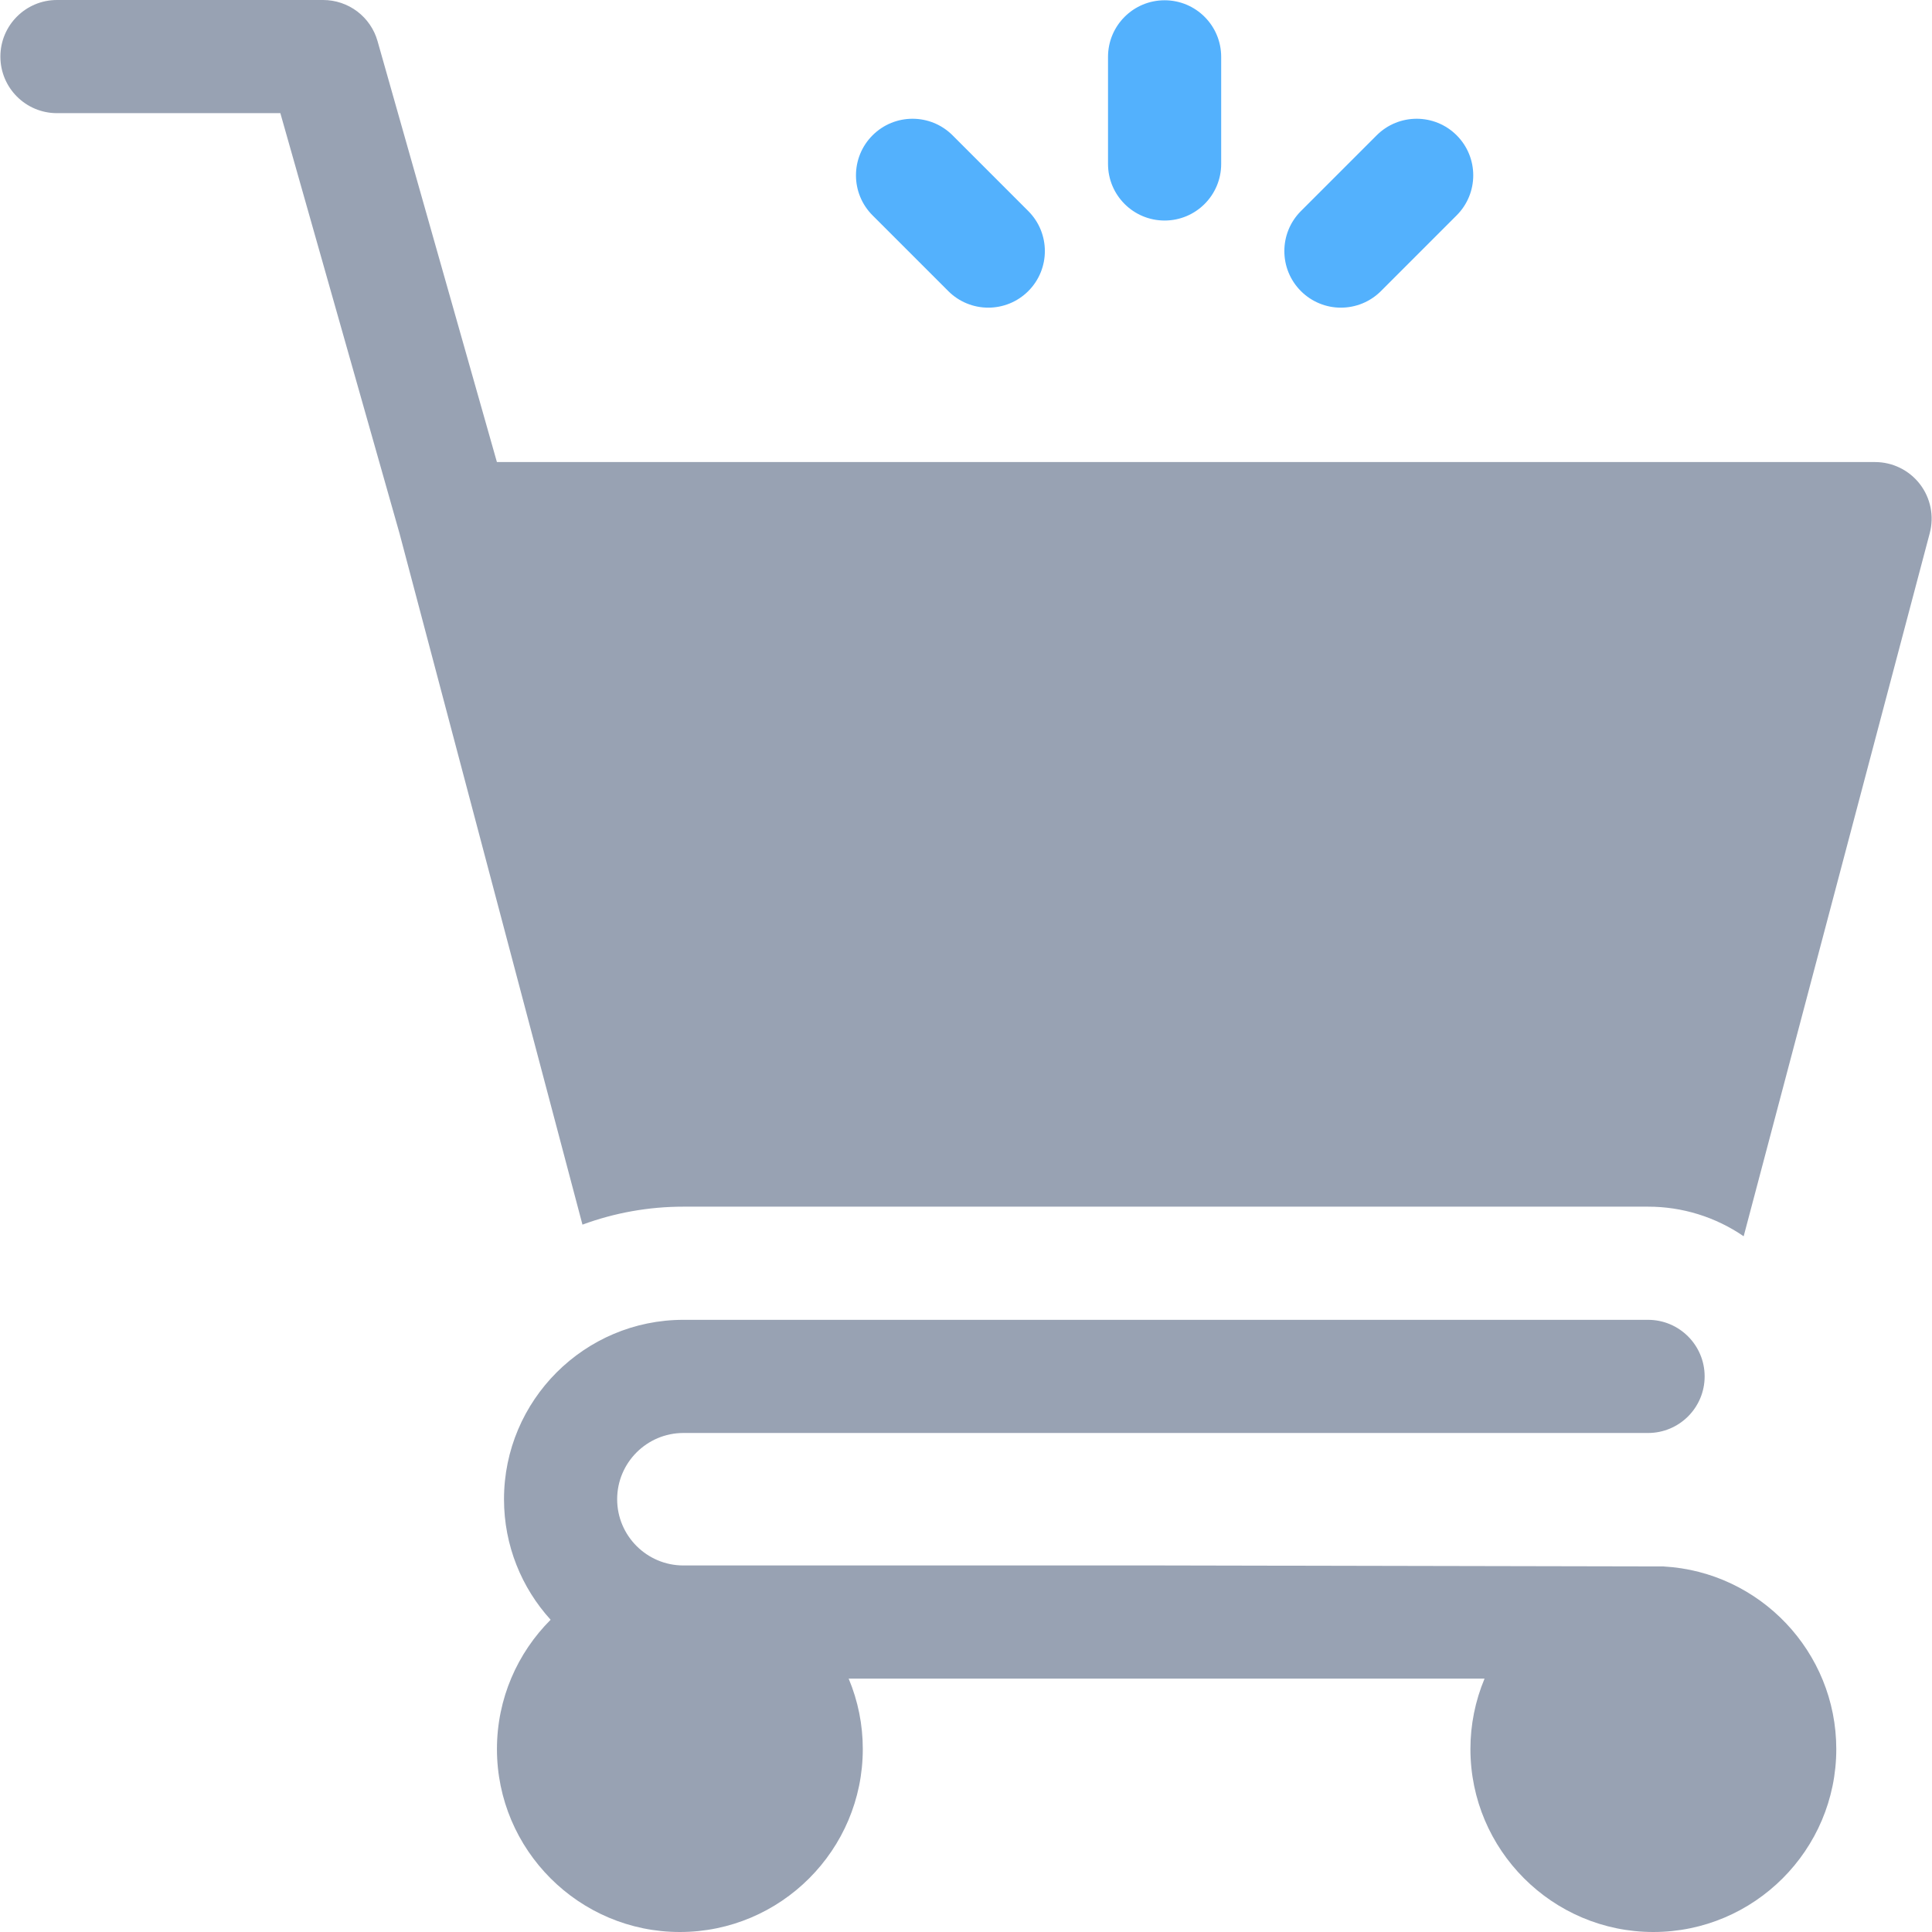 <svg width="100" height="100" viewBox="0 0 100 100" fill="none" xmlns="http://www.w3.org/2000/svg">
<g clip-path="url(#clip0_101_6853)">
<path d="M49.083 15.067C49.354 15.339 49.677 15.555 50.033 15.702C50.388 15.849 50.769 15.925 51.154 15.924C51.903 15.924 52.653 15.638 53.224 15.067C54.368 13.923 54.368 12.069 53.224 10.925L49.304 7.004C48.16 5.861 46.306 5.861 45.163 7.004C44.019 8.148 44.019 10.002 45.162 11.146L49.083 15.067ZM69.406 15.924C70.156 15.924 70.905 15.638 71.477 15.067L75.397 11.146C76.541 10.002 76.541 8.148 75.397 7.004C74.254 5.861 72.399 5.861 71.256 7.004L67.335 10.925C66.192 12.069 66.192 13.923 67.335 15.067C67.607 15.339 67.93 15.555 68.285 15.702C68.641 15.85 69.021 15.925 69.406 15.924ZM60.28 11.415C61.897 11.415 63.208 10.104 63.208 8.487V2.942C63.208 1.325 61.897 0.014 60.28 0.014C58.663 0.014 57.351 1.325 57.351 2.942V8.487C57.351 10.104 58.663 11.415 60.28 11.415Z" fill="#53B1FD"/>
<path d="M99.374 25.058C99.1 24.703 98.749 24.415 98.346 24.217C97.944 24.019 97.502 23.916 97.053 23.916H25.72L19.542 2.13C19.369 1.516 18.999 0.977 18.491 0.592C17.982 0.208 17.362 2.61332e-06 16.725 0L2.948 0C1.331 0 0.02 1.311 0.02 2.929C0.02 4.546 1.331 5.857 2.948 5.857H14.511L20.68 27.612L30.148 63.387C31.821 62.77 33.59 62.456 35.373 62.457H85.303C87.07 62.455 88.795 62.989 90.252 63.989L99.884 27.594C100.117 26.715 99.928 25.778 99.374 25.058ZM86.113 81.08L60.28 81.028H35.373C33.482 81.028 31.944 79.49 31.944 77.6C31.944 75.71 33.482 74.171 35.373 74.171H85.303C86.92 74.171 88.232 72.86 88.232 71.243C88.232 69.626 86.92 68.314 85.303 68.314H35.373C30.252 68.314 26.087 72.48 26.087 77.6C26.087 79.999 27.002 82.189 28.5 83.838C26.785 85.553 25.722 87.921 25.722 90.532C25.722 95.753 29.97 100 35.19 100C40.411 100 44.658 95.753 44.658 90.532C44.66 89.28 44.411 88.04 43.927 86.886H76.84C76.357 88.04 76.108 89.28 76.109 90.532C76.109 95.753 80.357 100 85.577 100C90.798 100 95.046 95.753 95.046 90.532C95.045 85.491 91.085 81.359 86.113 81.08Z" fill="#98A2B3"/>
</g>
<defs>
<clipPath id="clip0_101_6853">
<rect width="100" height="100" fill="white"/>
</clipPath>
</defs>
</svg>

